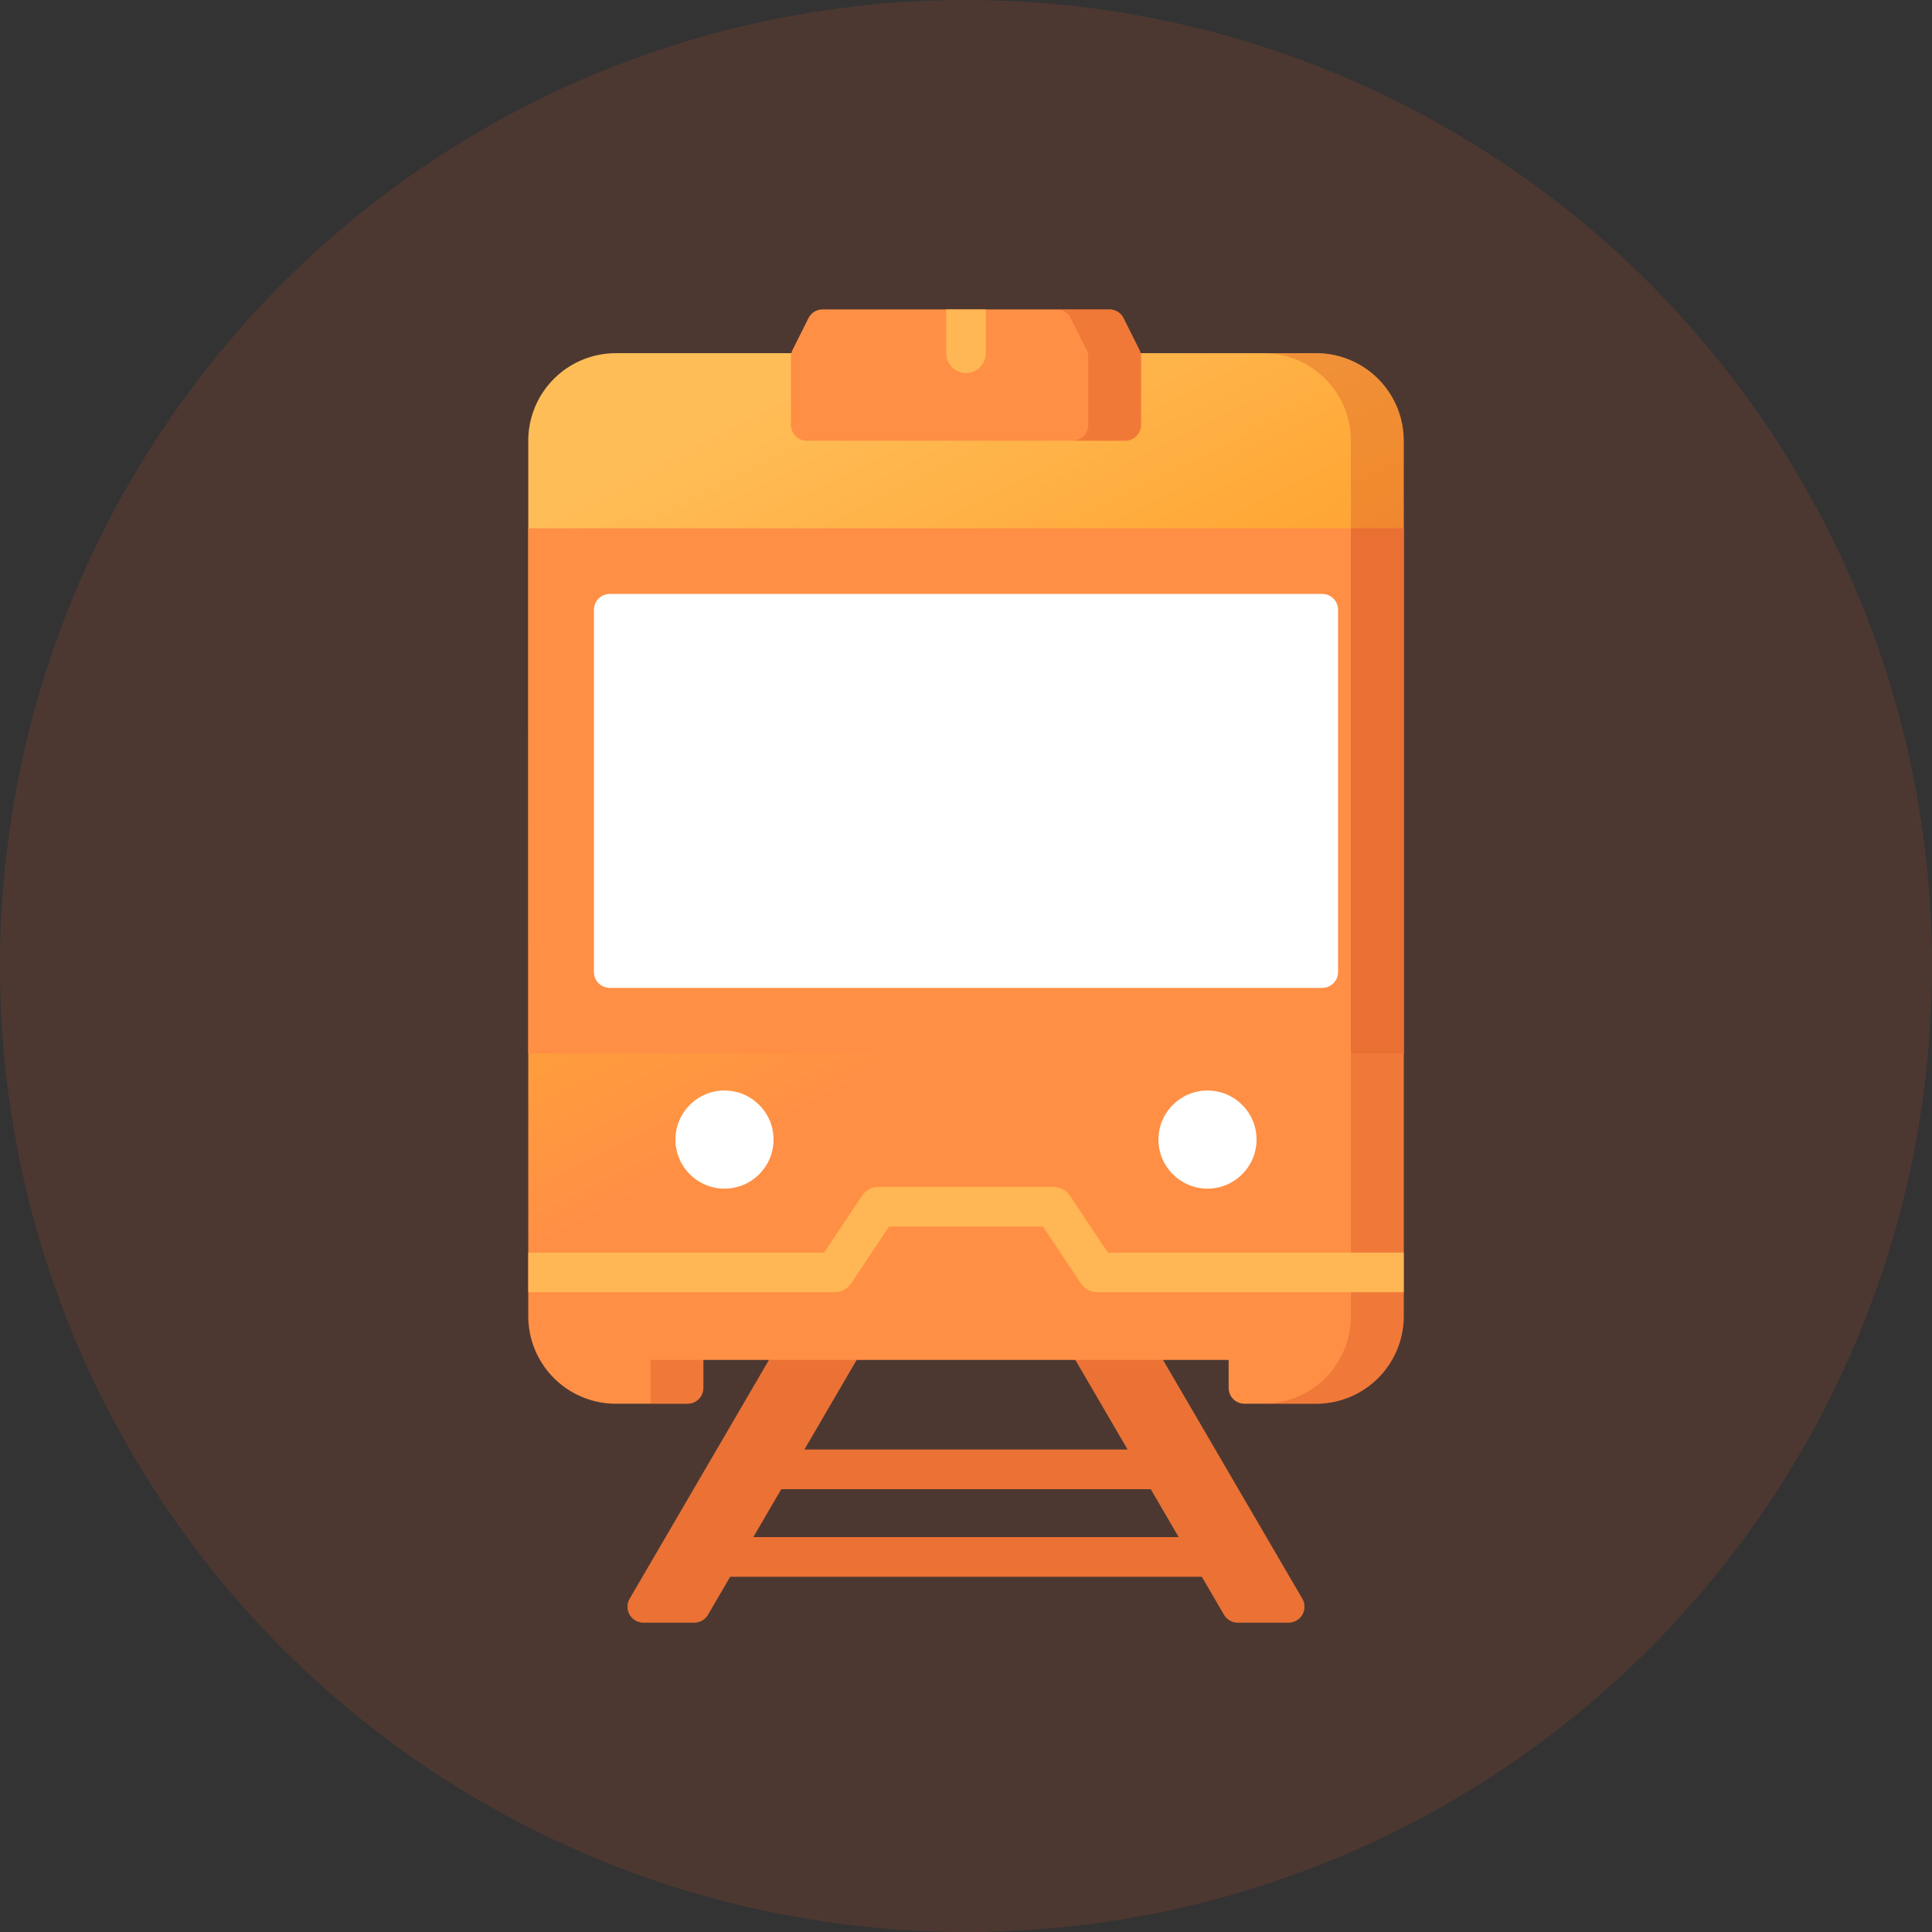 <svg id="Icons-Home" xmlns="http://www.w3.org/2000/svg" xmlns:xlink="http://www.w3.org/1999/xlink" viewBox="0 0 512 512"><rect x="0" y="0" width="512" height="512" fill="#333333" stroke="none"/><defs><style>.cls-1{fill:#f15a24;opacity:0.14;}.cls-2{fill:url(#radial-gradient);}.cls-10,.cls-3,.cls-6,.cls-9{fill:#ce471d;}.cls-3{opacity:0.4;}.cls-4{fill:url(#linear-gradient);}.cls-10,.cls-5{opacity:0.3;}.cls-7{fill:#ff8f45;}.cls-8{fill:#fff;}.cls-9{opacity:0.44;}.cls-11{fill:#ffb654;}</style><radialGradient id="radial-gradient" cx="252.892" cy="456.594" fy="483.862" r="108.861" gradientUnits="userSpaceOnUse"><stop offset="0" stop-color="#ffa736"/><stop offset="0.487" stop-color="#ff8f45"/><stop offset="0.984" stop-color="#ff8f45"/></radialGradient><linearGradient id="linear-gradient" x1="191.425" y1="107.562" x2="323.425" y2="363.562" gradientUnits="userSpaceOnUse"><stop offset="0.015" stop-color="#ffbd57"/><stop offset="0.341" stop-color="#ffa736"/><stop offset="0.611" stop-color="#ff8f45"/><stop offset="0.984" stop-color="#ff8f45"/></linearGradient></defs><title>Train_Orange</title><g id="Train_Orange"><circle id="background-Orange" class="cls-1" cx="256" cy="256" r="256"/><g id="Train"><path class="cls-2" d="M345.114,423.681,308.2,360.4v-3.569H285v3.565l13.856,23.754H213.148L227,360.4h0v-3.57H203.8V360.4l-36.915,63.282A4.2,4.2,0,0,0,170.514,430h13.474a4.2,4.2,0,0,0,3.629-2.085l5.87-10.063H318.515l5.868,10.061A4.2,4.2,0,0,0,328.012,430l13.472,0A4.2,4.2,0,0,0,345.114,423.681Zm-145.5-16.332,7.407-12.7h97.962l7.406,12.7Z"/><path class="cls-3" d="M345.114,423.681,308.2,360.4v-3.569H285v3.565l13.856,23.754H213.148L227,360.4h0v-3.57H203.8V360.4l-36.915,63.282A4.2,4.2,0,0,0,170.514,430h13.474a4.2,4.2,0,0,0,3.629-2.085l5.87-10.063H318.515l5.868,10.061A4.2,4.2,0,0,0,328.012,430l13.472,0A4.2,4.2,0,0,0,345.114,423.681Zm-145.5-16.332,7.407-12.7h97.962l7.406,12.7Z"/><path class="cls-4" d="M163.2,93.6A23.2,23.2,0,0,0,140,116.8v232A23.2,23.2,0,0,0,163.2,372h19a4.2,4.2,0,0,0,4.2-4.2v-7.4H325.6v7.4a4.2,4.2,0,0,0,4.2,4.2h19A23.2,23.2,0,0,0,372,348.8v-232a23.2,23.2,0,0,0-23.2-23.2H163.2Z"/><g class="cls-5"><path class="cls-6" d="M172.4,372h9.8a4.2,4.2,0,0,0,4.2-4.2v-7.4h-14Z"/><path class="cls-6" d="M348.8,93.6h-14A23.2,23.2,0,0,1,358,116.8v232A23.2,23.2,0,0,1,334.8,372h14A23.2,23.2,0,0,0,372,348.8v-232A23.2,23.2,0,0,0,348.8,93.6Z"/></g><rect class="cls-7" x="139.998" y="139.998" width="231.998" height="139.2"/><path class="cls-8" d="M350.4,261.8H161.6a4.2,4.2,0,0,1-4.2-4.2v-96a4.2,4.2,0,0,1,4.2-4.2H350.4a4.2,4.2,0,0,1,4.2,4.2v96A4.2,4.2,0,0,1,350.4,261.8Z"/><rect class="cls-9" x="357.998" y="139.998" width="14.004" height="139.2"/><path class="cls-7" d="M218,82H294a4.2,4.2,0,0,1,3.758,2.322l4.195,8.389a4.2,4.2,0,0,1,.444,1.879V112.6a4.2,4.2,0,0,1-4.2,4.2H213.8a4.2,4.2,0,0,1-4.2-4.2V94.592a4.2,4.2,0,0,1,.443-1.879l4.2-8.391A4.2,4.2,0,0,1,218,82Z"/><path class="cls-10" d="M301.957,92.712l-4.195-8.389A4.2,4.2,0,0,0,294,82H280a4.2,4.2,0,0,1,3.758,2.322l4.195,8.389a4.2,4.2,0,0,1,.444,1.879V112.6a4.2,4.2,0,0,1-4.2,4.2h14a4.2,4.2,0,0,0,4.2-4.2V94.59A4.216,4.216,0,0,0,301.957,92.712Z"/><path class="cls-11" d="M256,98.85a5.251,5.251,0,0,0,5.252-5.252V82h-10.5V93.6A5.252,5.252,0,0,0,256,98.85Z"/><path class="cls-11" d="M372,342.451v-10.5h-78.39l-10.042-15.061a5.25,5.25,0,0,0-4.369-2.339H232.8a5.249,5.249,0,0,0-4.369,2.339L218.39,331.948H140v10.5h81.2a5.25,5.25,0,0,0,4.369-2.339l10.041-15.061H276.39l10.042,15.061a5.25,5.25,0,0,0,4.369,2.339Z"/><circle class="cls-8" cx="192" cy="302" r="13"/><circle class="cls-8" cx="320" cy="302" r="13"/></g></g></svg>